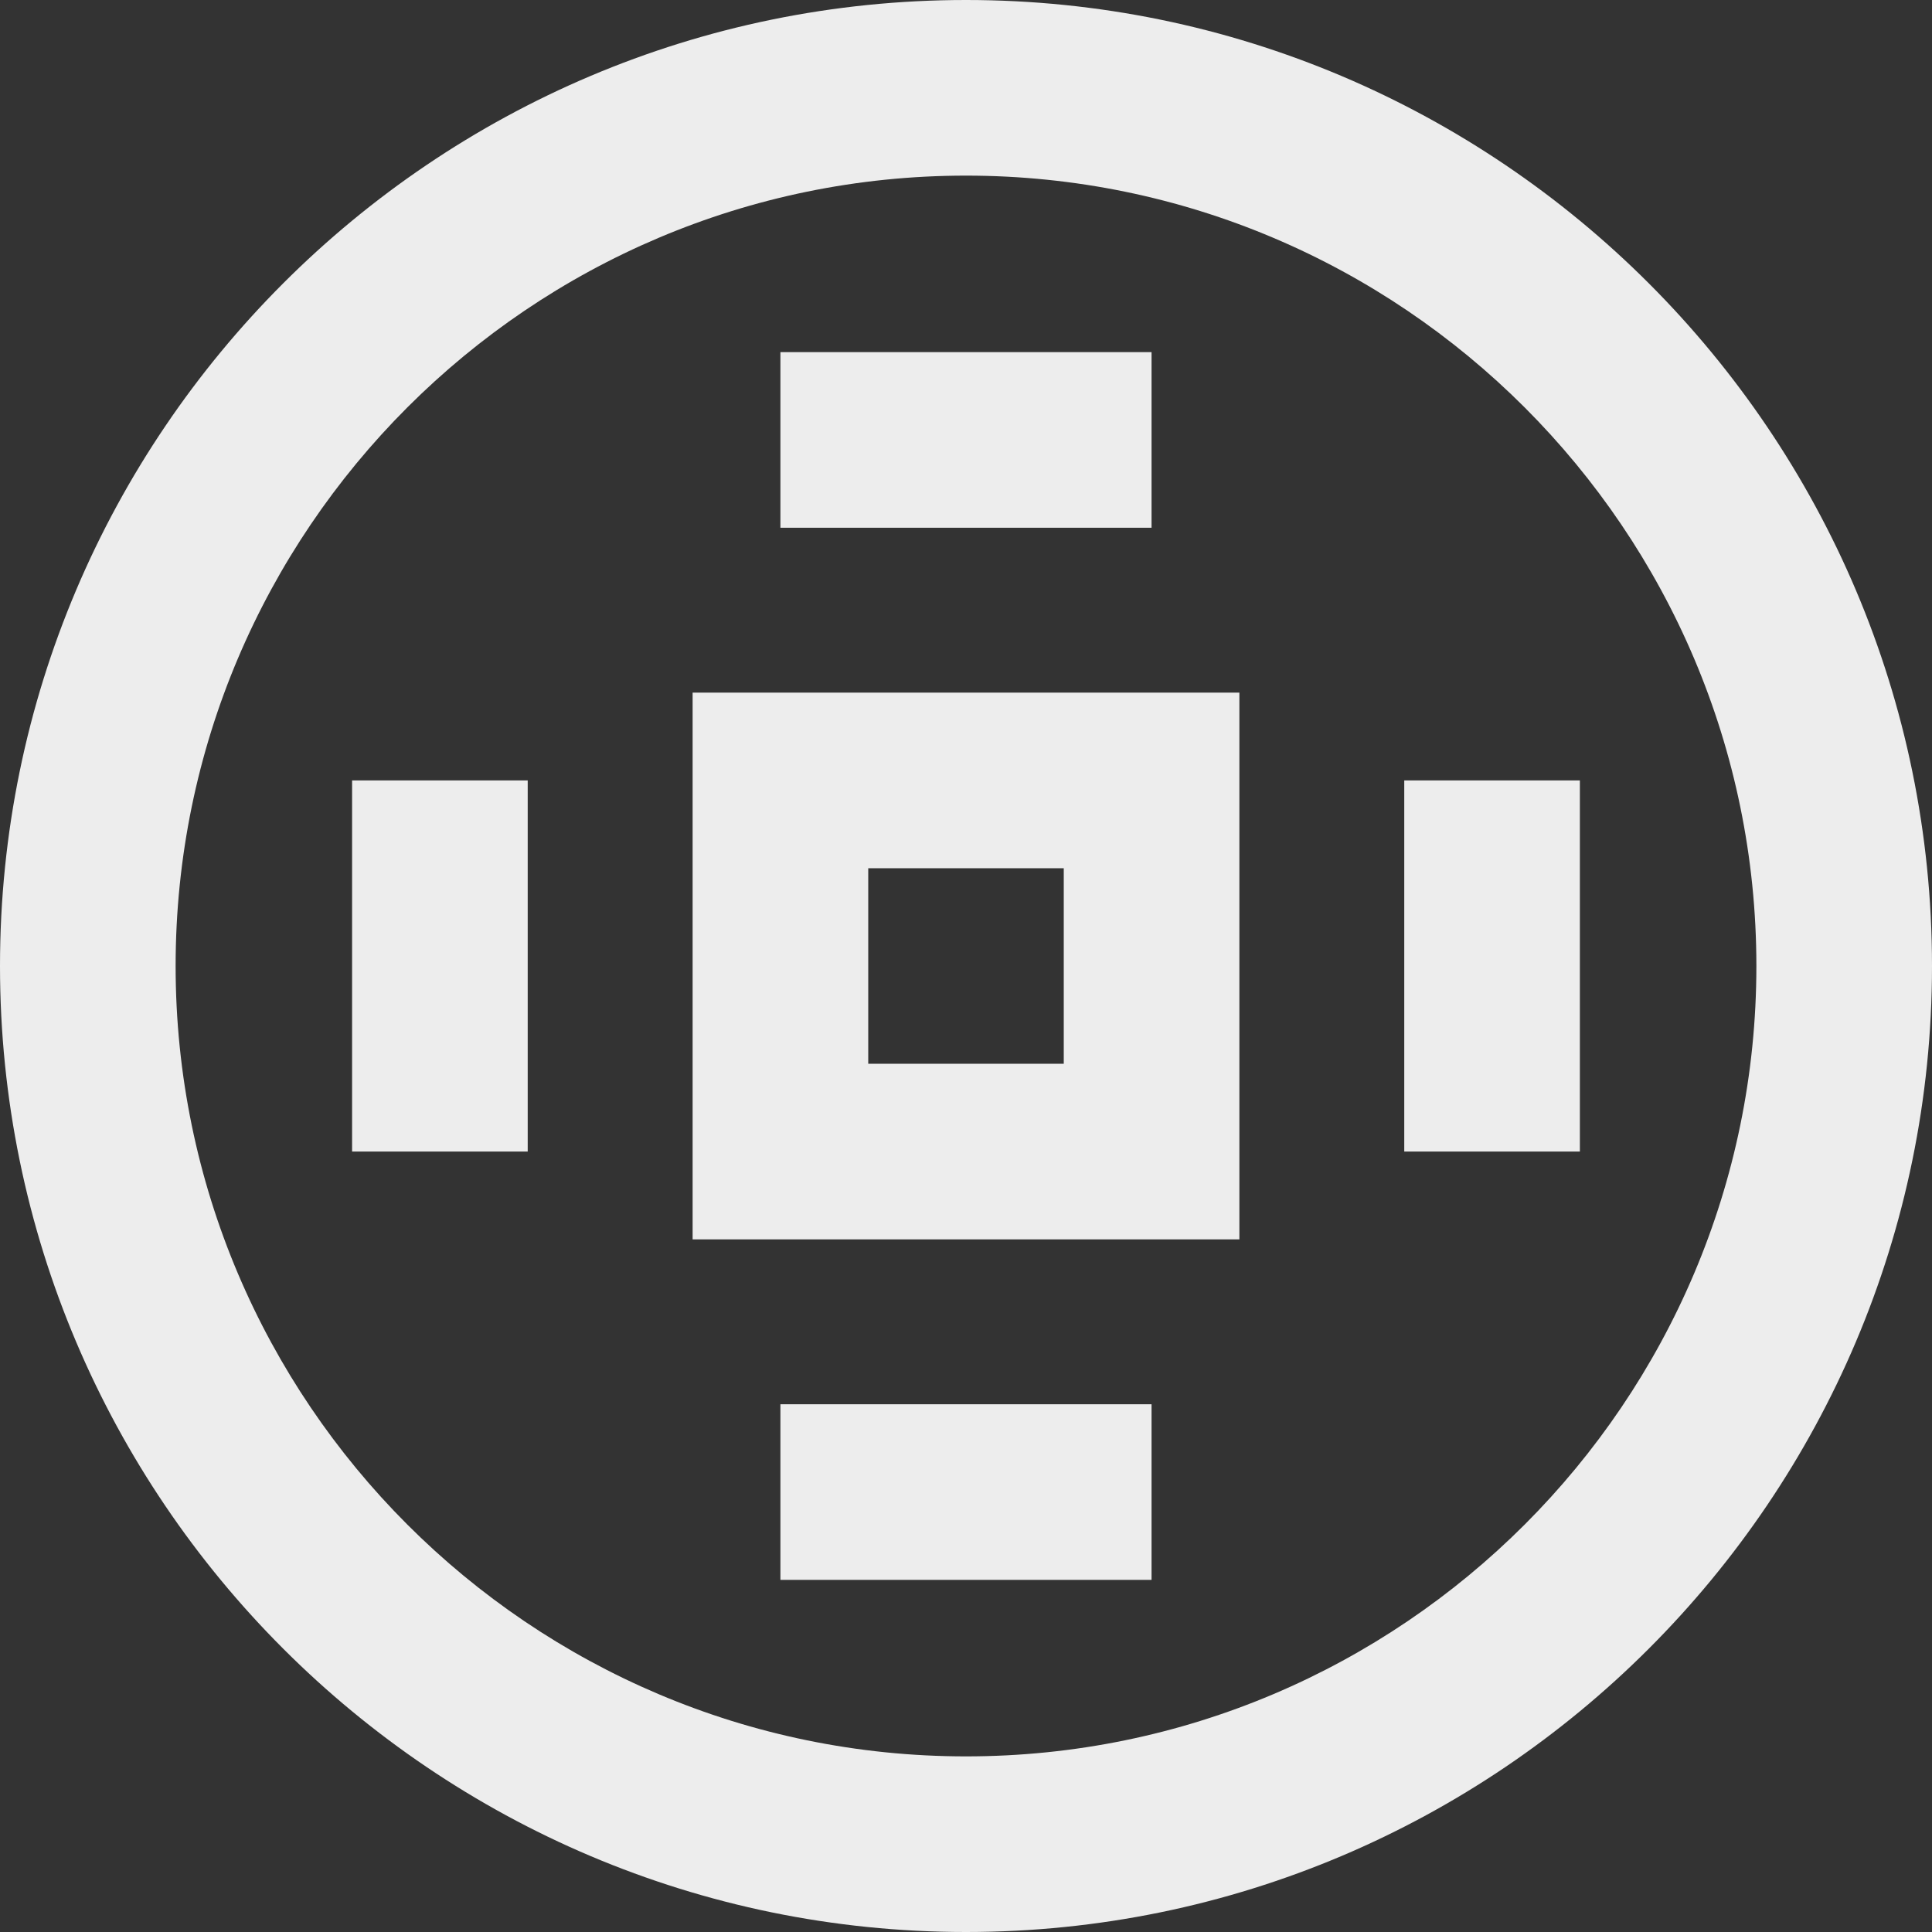 <svg xmlns="http://www.w3.org/2000/svg" xmlns:xlink="http://www.w3.org/1999/xlink" width="50" height="50" viewBox="0 0 50 50">
    <rect x="0" y="0" width="50" height="50" fill="#333333" stroke="none"/>
    <defs>
        <path id="a" d="M0 50h50V0H0z"/>
    </defs>
    <g fill="none" fill-rule="evenodd">
        <path fill="#EDEDED" d="M25 45.455C13.722 45.455 4.545 36.279 4.545 25 4.545 13.72 13.722 4.545 25 4.545c11.278 0 20.455 9.176 20.455 20.455 0 11.28-9.177 20.455-20.455 20.455M25 0C11.215 0 0 11.215 0 25s11.215 25 25 25 25-11.215 25-25S38.785 0 25 0"/>
        <mask id="b" fill="#fff">
            <use xlink:href="#a"/>
        </mask>
        <path fill="#EDEDED" d="M22.47 27.53h5.06v-5.06h-5.06v5.06zm-4.545 4.545h14.15v-14.15h-14.15v14.15zM20.197 13.658h9.605V9.113h-9.605zM36.342 29.802h4.545v-9.605h-4.545zM20.197 40.887h9.605v-4.545h-9.605zM9.112 29.802h4.545v-9.605H9.112z" mask="url(#b)"/>
    </g>
</svg>
